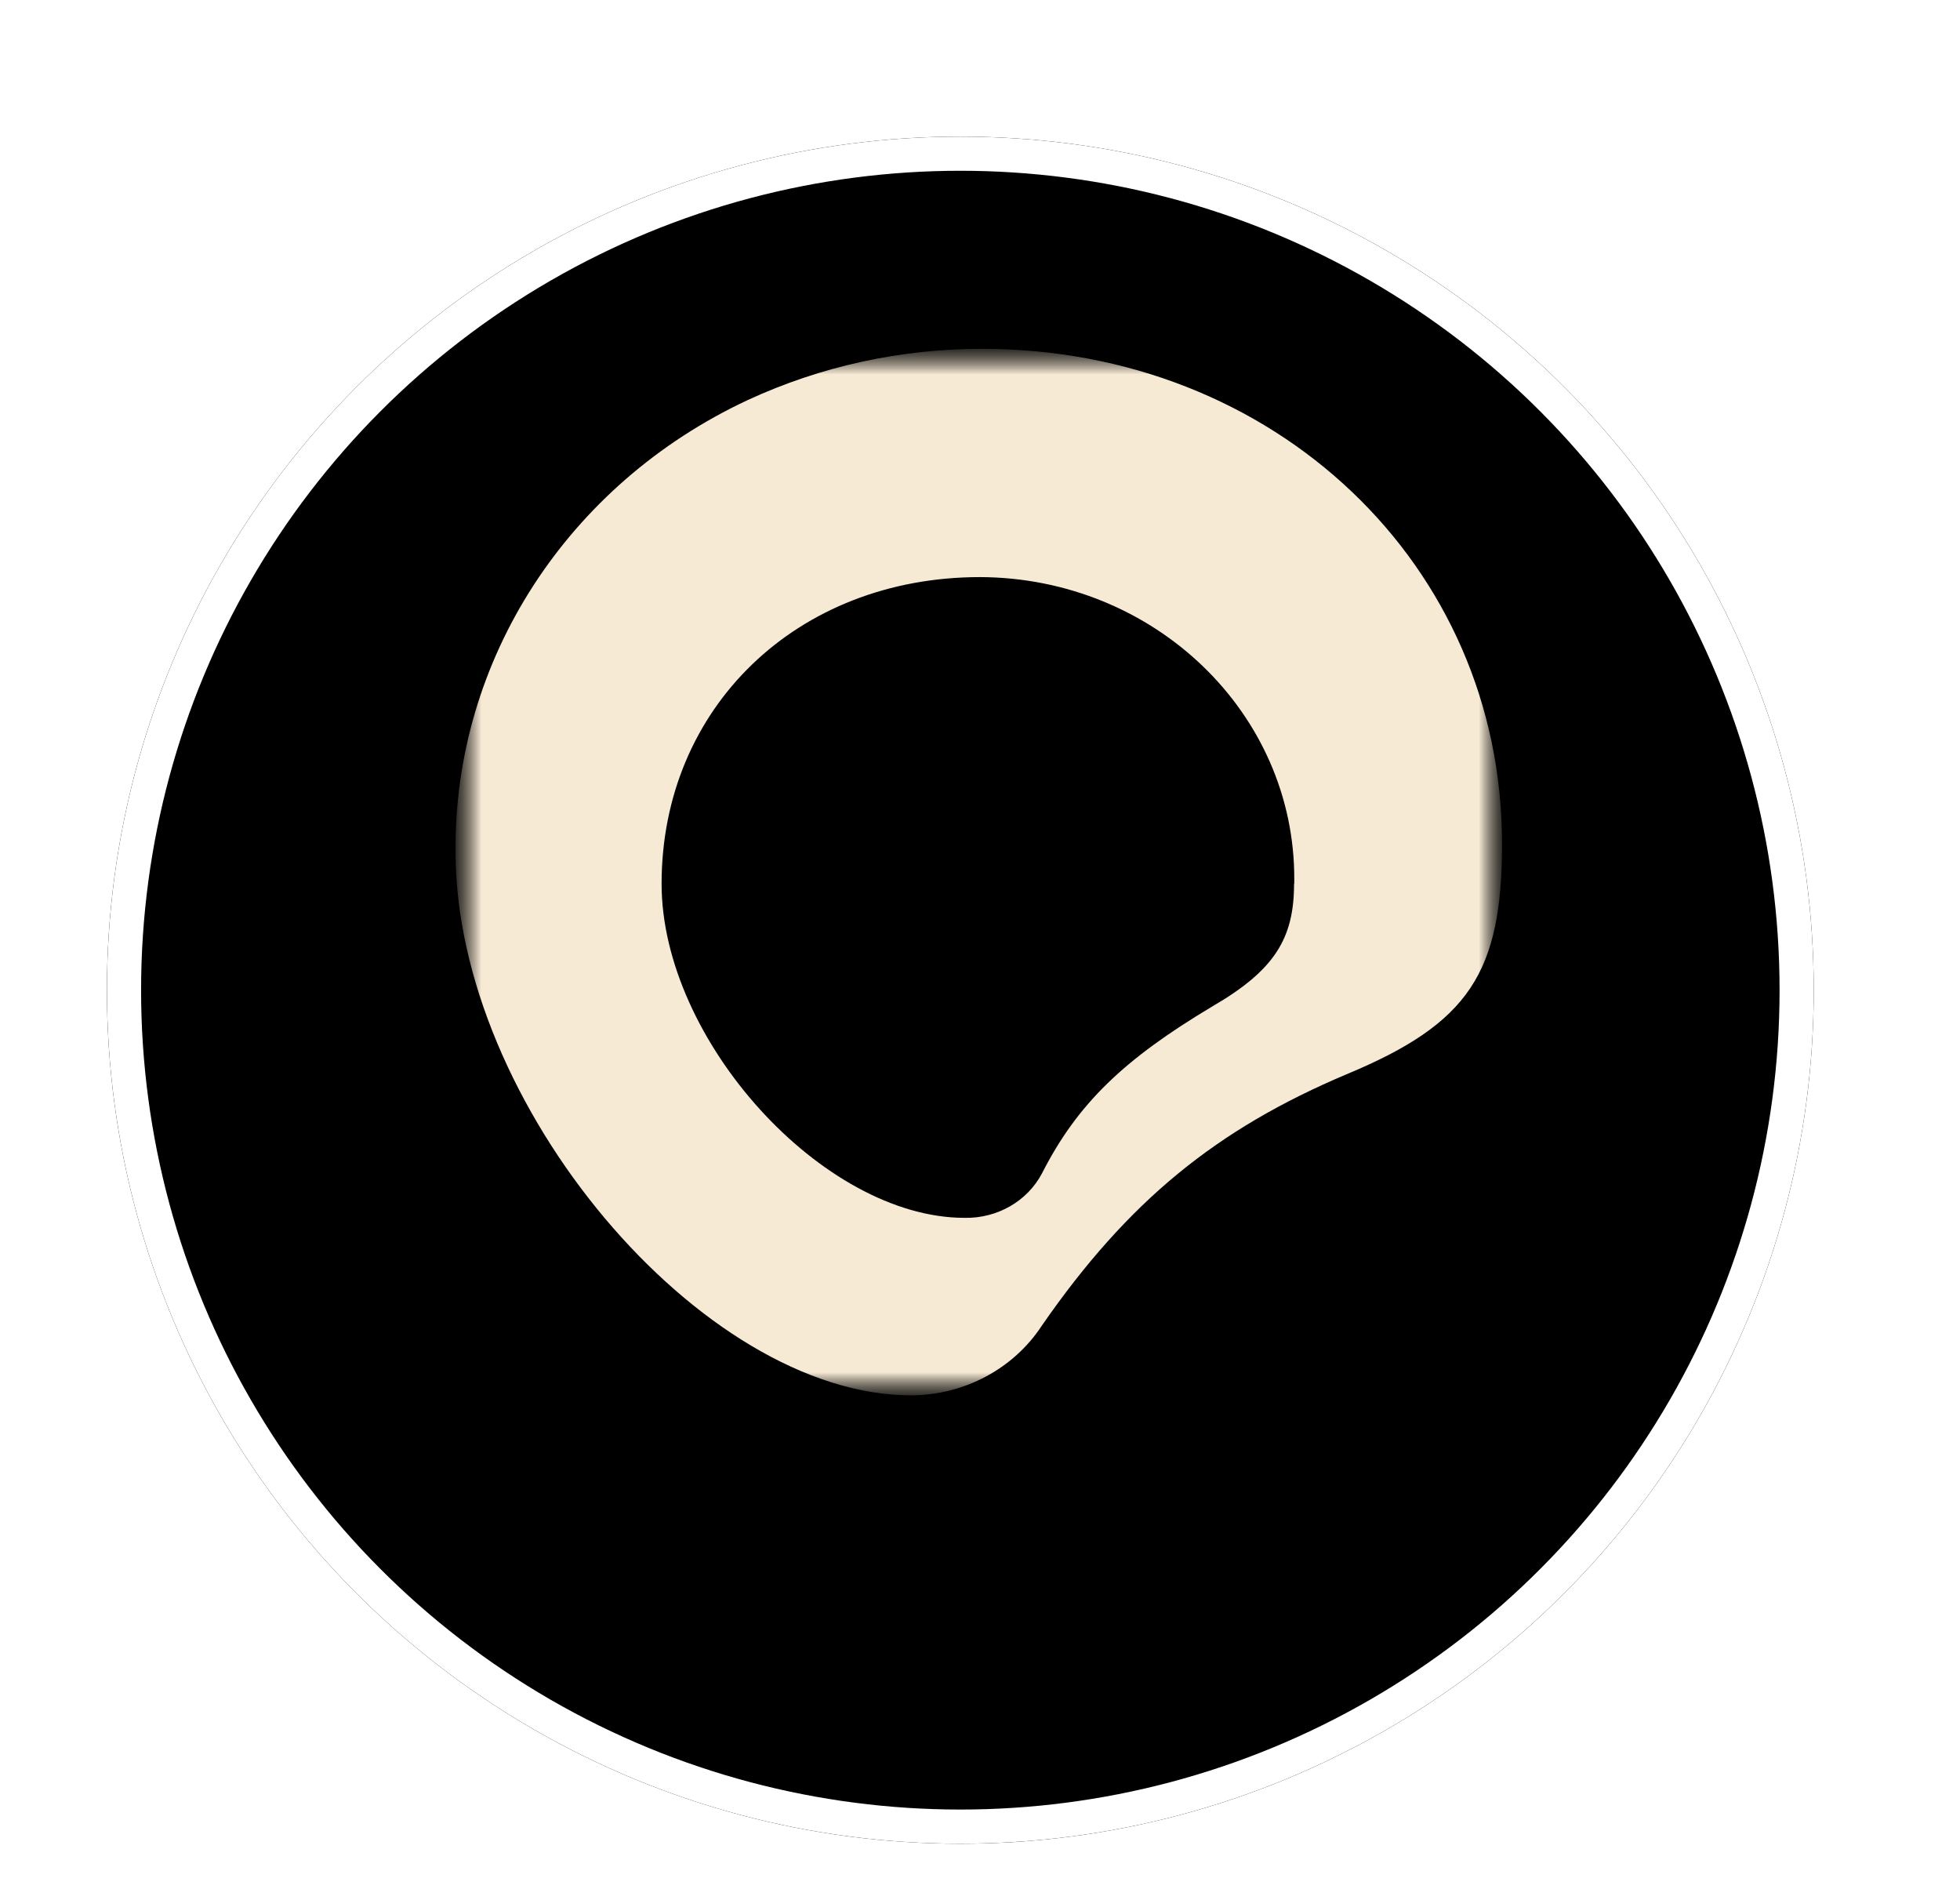 <svg width="55" height="53" viewBox="0 0 55 53" fill="none" xmlns="http://www.w3.org/2000/svg">
<g filter="url(#filter0_d_2_859)">
<circle cx="26.948" cy="23.948" r="23.948" fill="black"/>
<circle cx="26.948" cy="23.948" r="23.468" stroke="white" stroke-width="0.958"/>
</g>
<mask id="mask0_2_859" style="mask-type:luminance" maskUnits="userSpaceOnUse" x="12" y="9" width="31" height="31">
<path d="M42.149 9.787H12.787V39.149H42.149V9.787Z" fill="white"/>
</mask>
<g mask="url(#mask0_2_859)">
<mask id="mask1_2_859" style="mask-type:luminance" maskUnits="userSpaceOnUse" x="12" y="9" width="31" height="31">
<path d="M42.149 9.79H12.787V39.152H42.149V9.79Z" fill="white"/>
</mask>
<g mask="url(#mask1_2_859)">
<path d="M27.558 9.787C25.284 9.784 23.034 10.275 20.985 11.223C15.922 13.585 12.732 18.52 12.784 23.905C12.784 30.966 19.677 39.149 25.574 39.149C27.064 39.14 28.447 38.399 29.236 37.191C31.659 33.693 34.141 31.677 37.802 30.133C41.221 28.709 42.149 27.286 42.149 23.67C42.149 15.836 35.757 9.787 27.558 9.787ZM36.313 24.797C36.313 26.338 35.757 27.227 34.018 28.237C31.537 29.719 30.234 30.966 29.239 32.921C28.828 33.702 27.982 34.187 27.067 34.168C23.093 34.168 18.565 29.182 18.565 24.794C18.565 19.869 22.349 16.191 27.503 16.191C32.393 16.21 36.339 20.008 36.319 24.68C36.319 24.717 36.319 24.757 36.319 24.794" fill="#F7EAD5"/>
</g>
</g>
<defs>
<filter id="filter0_d_2_859" x="-0.832" y="0" width="55.558" height="55.558" filterUnits="userSpaceOnUse" color-interpolation-filters="sRGB">
<feFlood flood-opacity="0" result="BackgroundImageFix"/>
<feColorMatrix in="SourceAlpha" type="matrix" values="0 0 0 0 0 0 0 0 0 0 0 0 0 0 0 0 0 0 127 0" result="hardAlpha"/>
<feOffset dy="3.832"/>
<feGaussianBlur stdDeviation="1.916"/>
<feComposite in2="hardAlpha" operator="out"/>
<feColorMatrix type="matrix" values="0 0 0 0 0 0 0 0 0 0 0 0 0 0 0 0 0 0 0.25 0"/>
<feBlend mode="normal" in2="BackgroundImageFix" result="effect1_dropShadow_2_859"/>
<feBlend mode="normal" in="SourceGraphic" in2="effect1_dropShadow_2_859" result="shape"/>
</filter>
</defs>
</svg>
